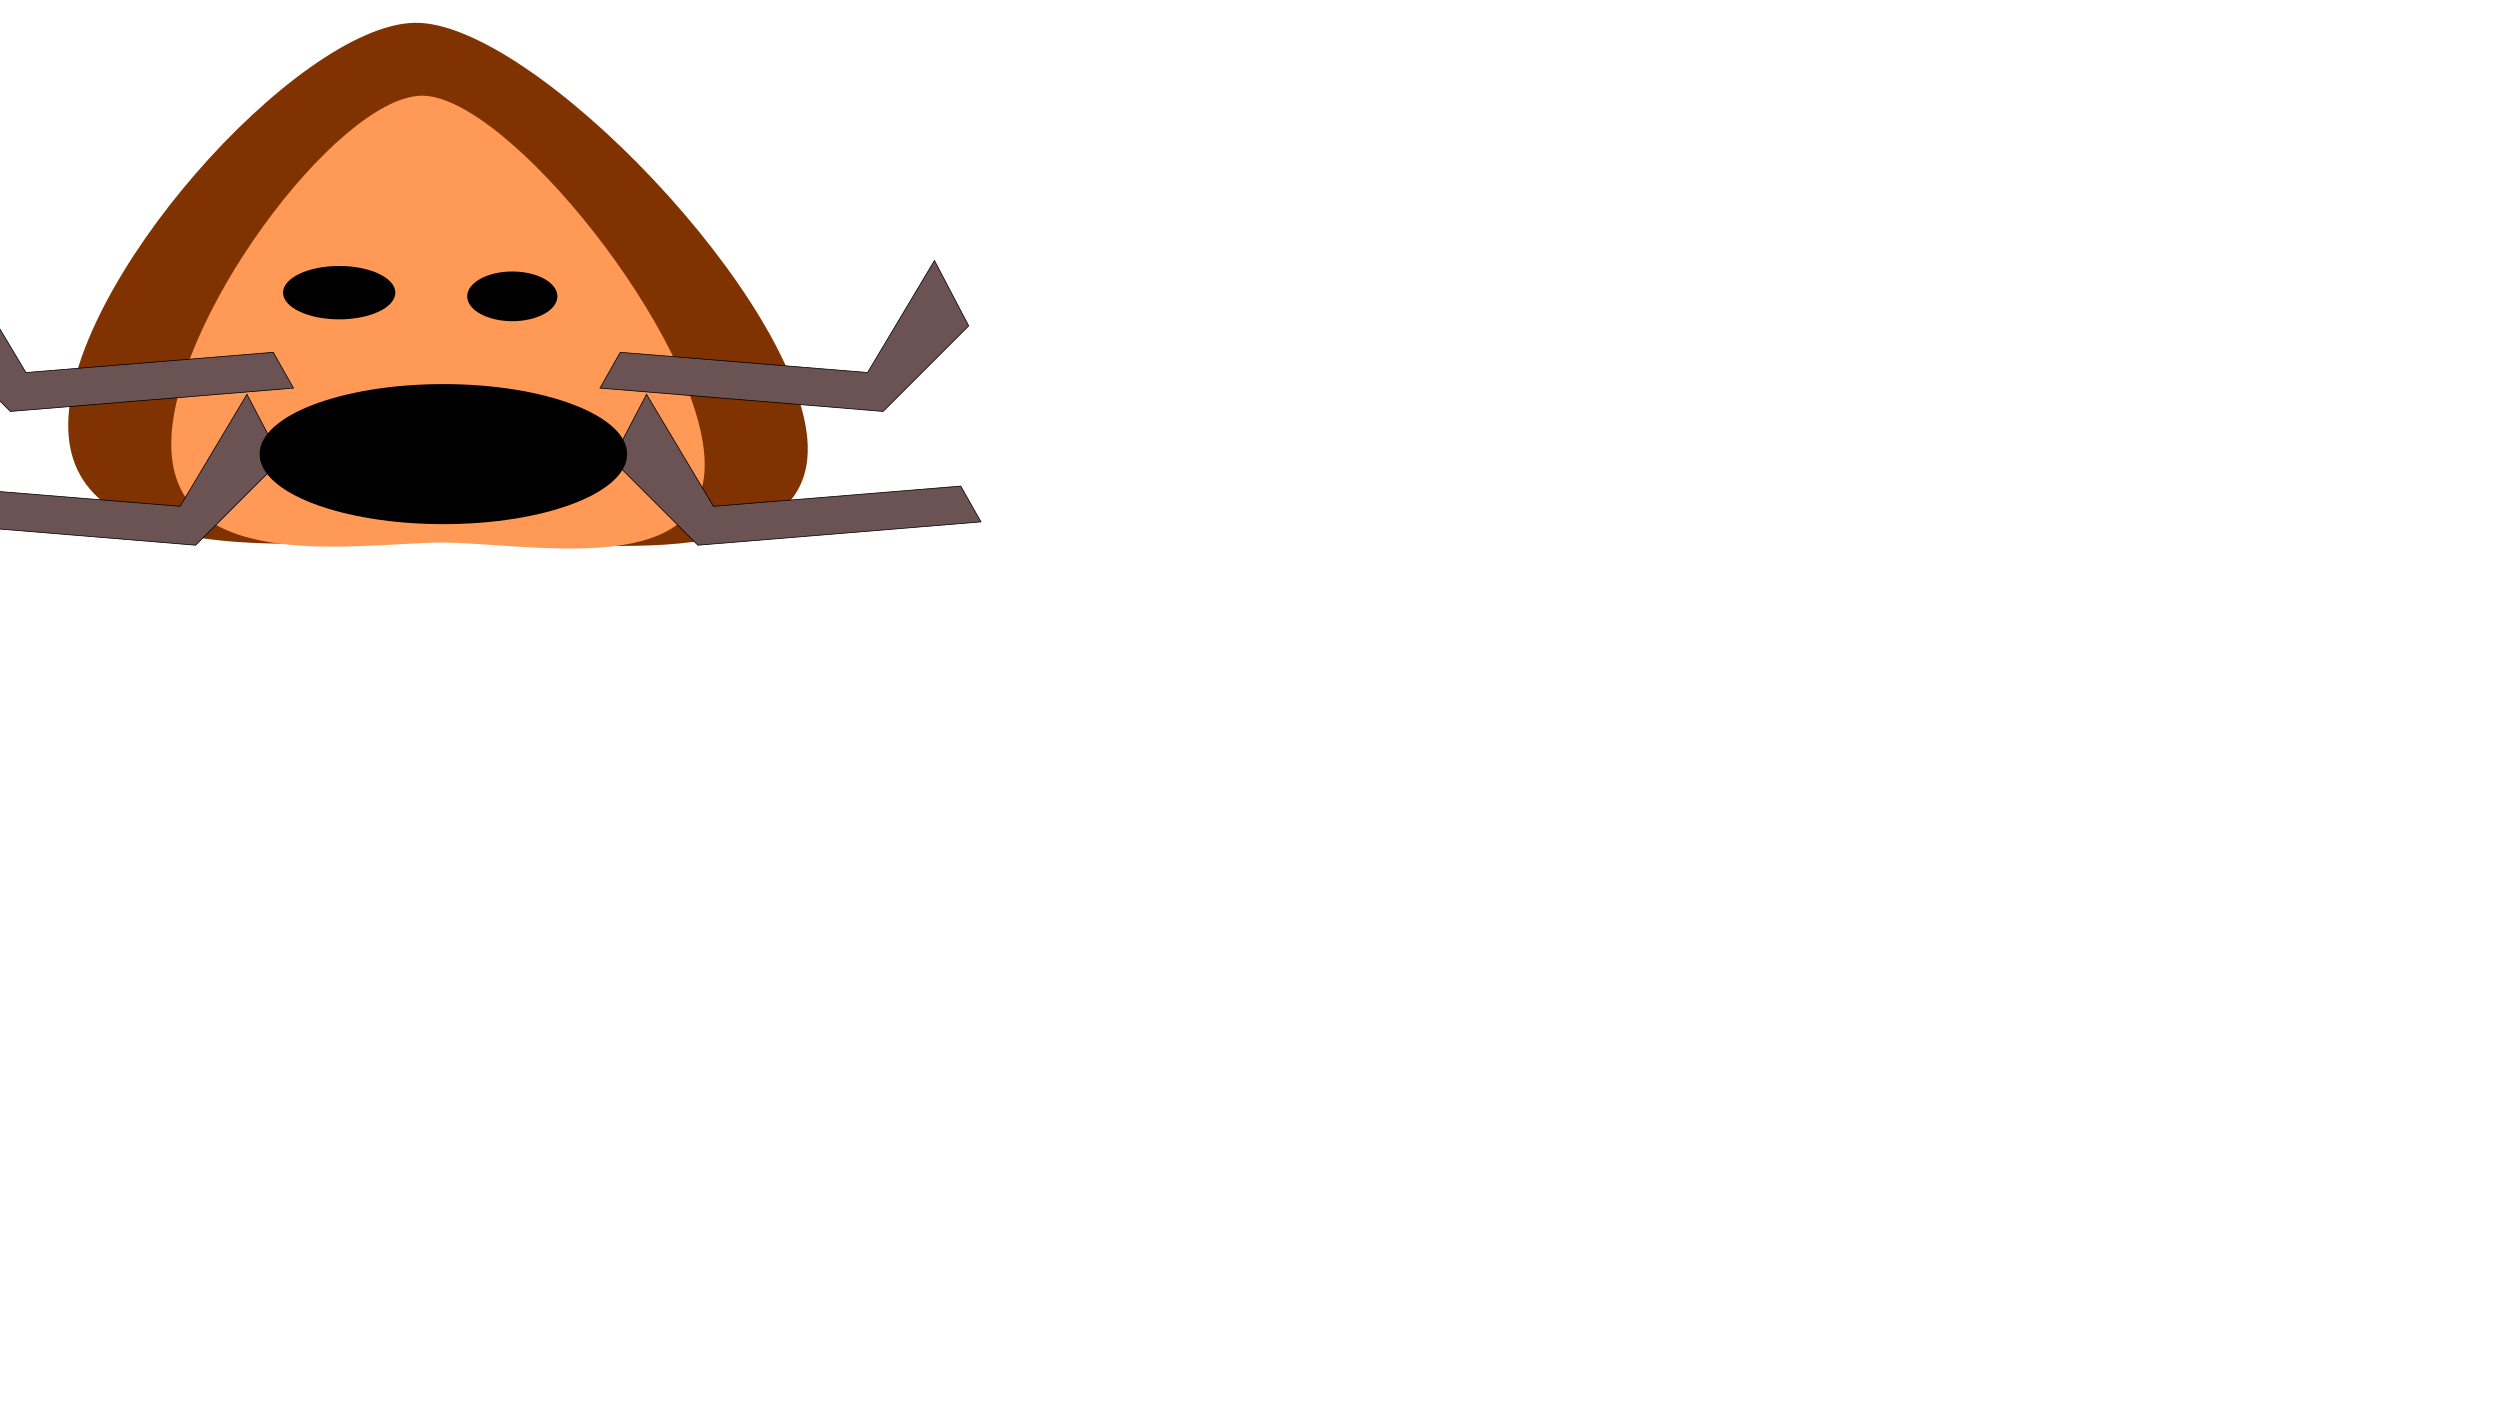 <?xml version='1.0' encoding='UTF-8'?>
<!-- Created with Inkscape (http://www.inkscape.org/) and export_objects.py -->
<svg xmlns:cc="http://creativecommons.org/ns#" xmlns:dc="http://purl.org/dc/elements/1.1/" xmlns:inkscape="http://www.inkscape.org/namespaces/inkscape" xmlns:rdf="http://www.w3.org/1999/02/22-rdf-syntax-ns#" xmlns:sodipodi="http://sodipodi.sourceforge.net/DTD/sodipodi-0.dtd" xmlns:xlink="http://www.w3.org/1999/xlink" xmlns="http://www.w3.org/2000/svg" version="1.1" width="1920px" height="1080px" viewBox="0 0 1920 1080" id="SVGRoot" inkscape:version="0.92.4 (5da689c313, 2019-01-14)" sodipodi:docname="Walker_NPC_01_00002.svg"><sodipodi:namedview id="base" pagecolor="#ffffff" bordercolor="#666666" borderopacity="1.0" inkscape:pageopacity="0.0" inkscape:pageshadow="2" inkscape:zoom="0.5" inkscape:cx="-16.245" inkscape:cy="387.55585" inkscape:document-units="px" inkscape:current-layer="g488" showgrid="false" inkscape:window-width="1920" inkscape:window-height="1051" inkscape:window-x="-9" inkscape:window-y="-9" inkscape:window-maximized="1" inkscape:snap-nodes="false"/>
  <g inkscape:groupmode="layer" id="layer2" inkscape:label="Anim_01" style="opacity:1;display:inline">
    <g style="display:inline" id="g456" transform="translate(-712,-6)">
      <path style="fill:#803300;fill-opacity:1;stroke-width:0.945" d="m 764.433,335.818 c 3.334,109.498 187.438,86.578 277.71,84.229 90.272,-2.349 293.525,37.671 290.19,-71.827 C 1328.999,238.721 1120.341,21.17 1030.069,23.519 939.797,25.868 761.099,226.32 764.433,335.818 Z" id="path381" inkscape:connector-curvature="0" sodipodi:nodetypes="sssss"/>
      <path sodipodi:nodetypes="sssss" inkscape:connector-curvature="0" id="path383" d="m 843.582,349.843 c 2.405,94.782 135.191,74.942 200.299,72.909 65.109,-2.034 211.706,32.608 209.301,-62.174 C 1250.778,265.797 1100.282,77.483 1035.173,79.516 970.064,81.55 841.177,255.062 843.582,349.843 Z" style="fill:#ff9955;fill-opacity:1;stroke-width:0.747"/>
      <ellipse style="fill:#000000;fill-opacity:1" id="ellipse385" cx="972.508" cy="230.765" rx="43.134" ry="20.506"/>
      <ellipse style="fill:#000000;fill-opacity:1" id="ellipse387" cx="1105.444" cy="233.593" rx="34.648" ry="19.092"/>
      <path inkscape:connector-curvature="0" id="path414" d="m 654.255,256.269 65.706,65.706 217.426,-17.92 -15.53,-27.477 -189.949,15.53 -51.37,-86.015 z" style="fill:#6c5353;stroke:#000000;stroke-width:0.597px;stroke-linecap:butt;stroke-linejoin:miter;stroke-opacity:1"/>
      <path style="fill:#6c5353;stroke:#000000;stroke-width:0.597px;stroke-linecap:butt;stroke-linejoin:miter;stroke-opacity:1" d="m 927.952,359.008 -65.706,65.706 -217.426,-17.92 15.53,-27.477 189.949,15.53 51.37,-86.015 z" id="path416" inkscape:connector-curvature="0"/>
      <path style="fill:#6c5353;stroke:#000000;stroke-width:0.597px;stroke-linecap:butt;stroke-linejoin:miter;stroke-opacity:1" d="m 1455.952,256.269 -65.706,65.706 -217.426,-17.92 15.53,-27.477 189.949,15.53 51.37,-86.015 z" id="path418" inkscape:connector-curvature="0"/>
      <path inkscape:connector-curvature="0" id="path420" d="m 1182.255,359.008 65.706,65.706 217.426,-17.92 -15.53,-27.477 -189.949,15.53 -51.37,-86.015 z" style="fill:#6c5353;stroke:#000000;stroke-width:0.597px;stroke-linecap:butt;stroke-linejoin:miter;stroke-opacity:1"/>
      <ellipse ry="53.785" rx="141.133" cy="354.765" cx="1052.508" id="ellipse445" style="fill:#000000;fill-opacity:1;stroke-width:2.93"/>
    </g>
  </g>
  </svg>

